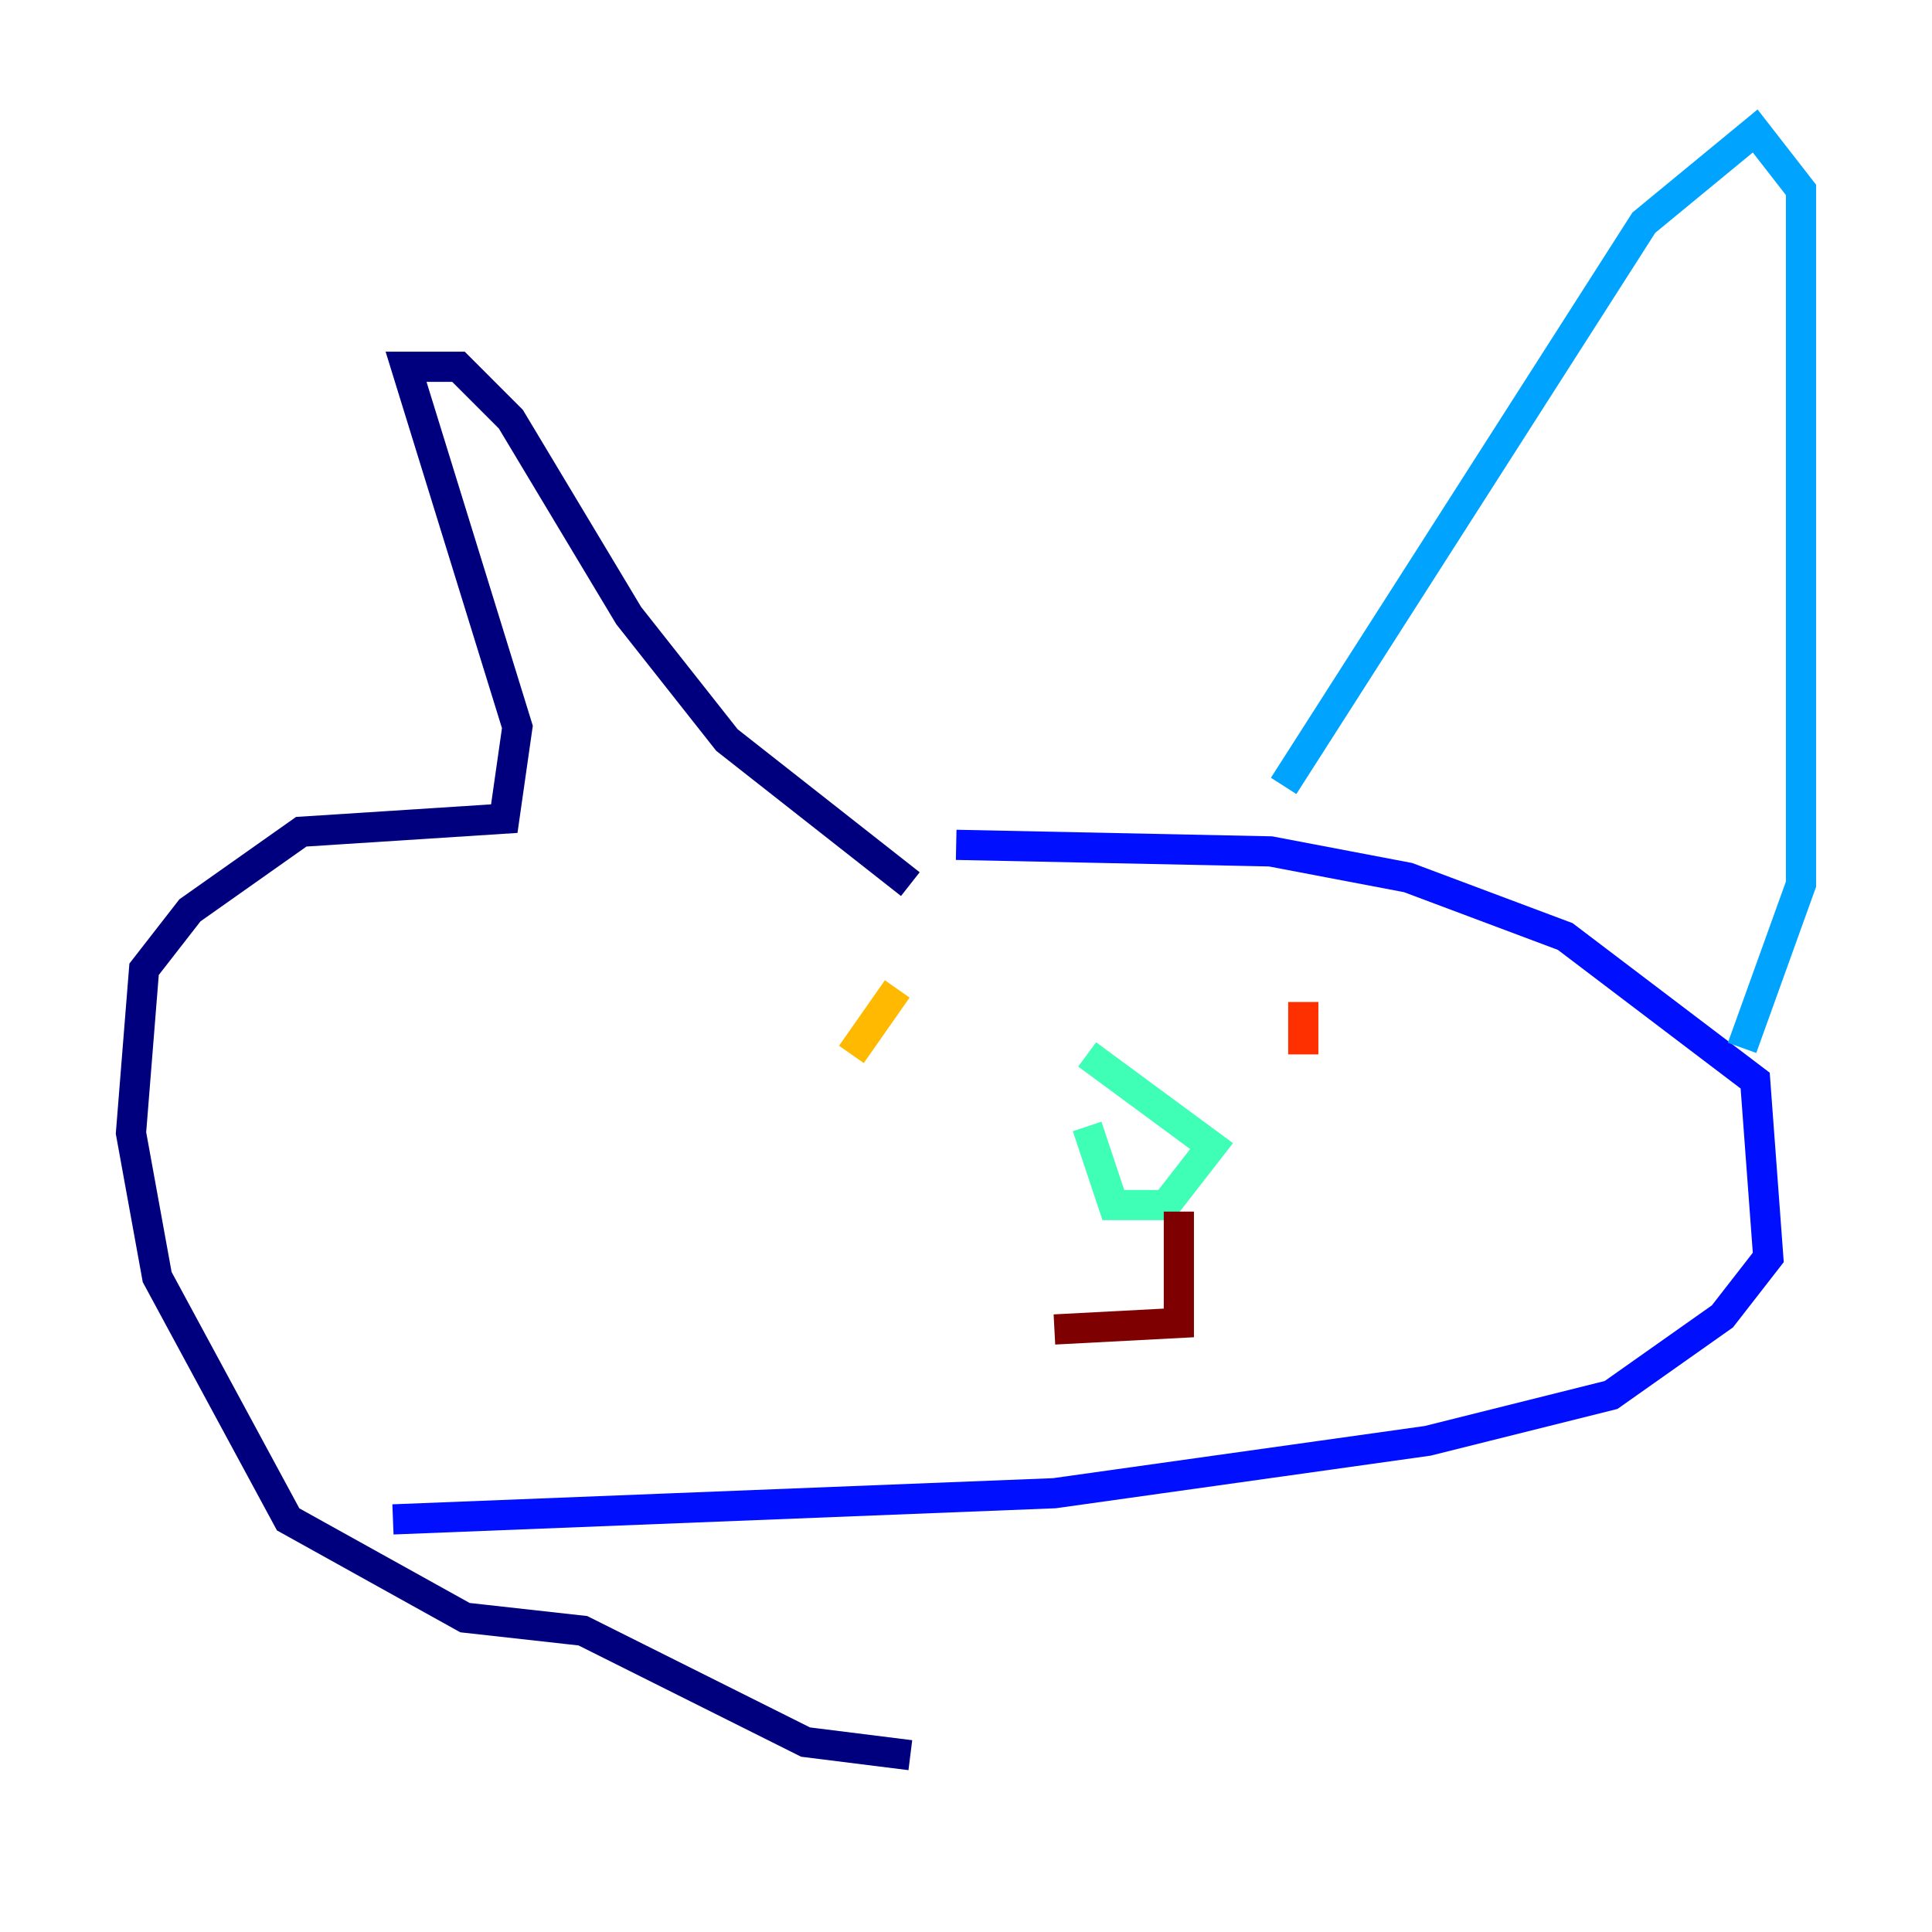 <?xml version="1.0" encoding="utf-8" ?>
<svg baseProfile="tiny" height="128" version="1.2" viewBox="0,0,128,128" width="128" xmlns="http://www.w3.org/2000/svg" xmlns:ev="http://www.w3.org/2001/xml-events" xmlns:xlink="http://www.w3.org/1999/xlink"><defs /><polyline fill="none" points="60.312,116.285 53.37,115.417 38.617,108.041 30.807,107.173 19.091,100.664 10.414,84.61 8.678,75.064 9.546,64.217 12.583,60.312 19.959,55.105 33.41,54.237 34.278,48.163 26.902,24.298 30.373,24.298 33.844,27.77 41.654,40.786 48.163,49.031 60.312,58.576" stroke="#00007f" stroke-width="2" /><polyline fill="none" points="63.349,55.973 84.176,56.407 93.288,58.142 103.702,62.047 116.285,71.593 117.153,83.308 114.115,87.214 106.739,92.42 94.59,95.458 69.858,98.929 26.034,100.664" stroke="#0010ff" stroke-width="2" /><polyline fill="none" points="85.044,52.068 108.909,14.752 116.285,8.678 119.322,12.583 119.322,58.576 115.417,69.424" stroke="#00a4ff" stroke-width="2" /><polyline fill="none" points="72.027,69.858 80.271,75.932 77.234,79.837 73.763,79.837 72.027,74.63" stroke="#3fffb7" stroke-width="2" /><polyline fill="none" points="58.142,66.386 58.142,66.386" stroke="#b7ff3f" stroke-width="2" /><polyline fill="none" points="56.407,69.858 59.444,65.519" stroke="#ffb900" stroke-width="2" /><polyline fill="none" points="86.346,69.858 86.346,66.386 86.346,69.858" stroke="#ff3000" stroke-width="2" /><polyline fill="none" points="78.102,80.271 78.102,87.647 69.858,88.081" stroke="#7f0000" stroke-width="2" /></svg>